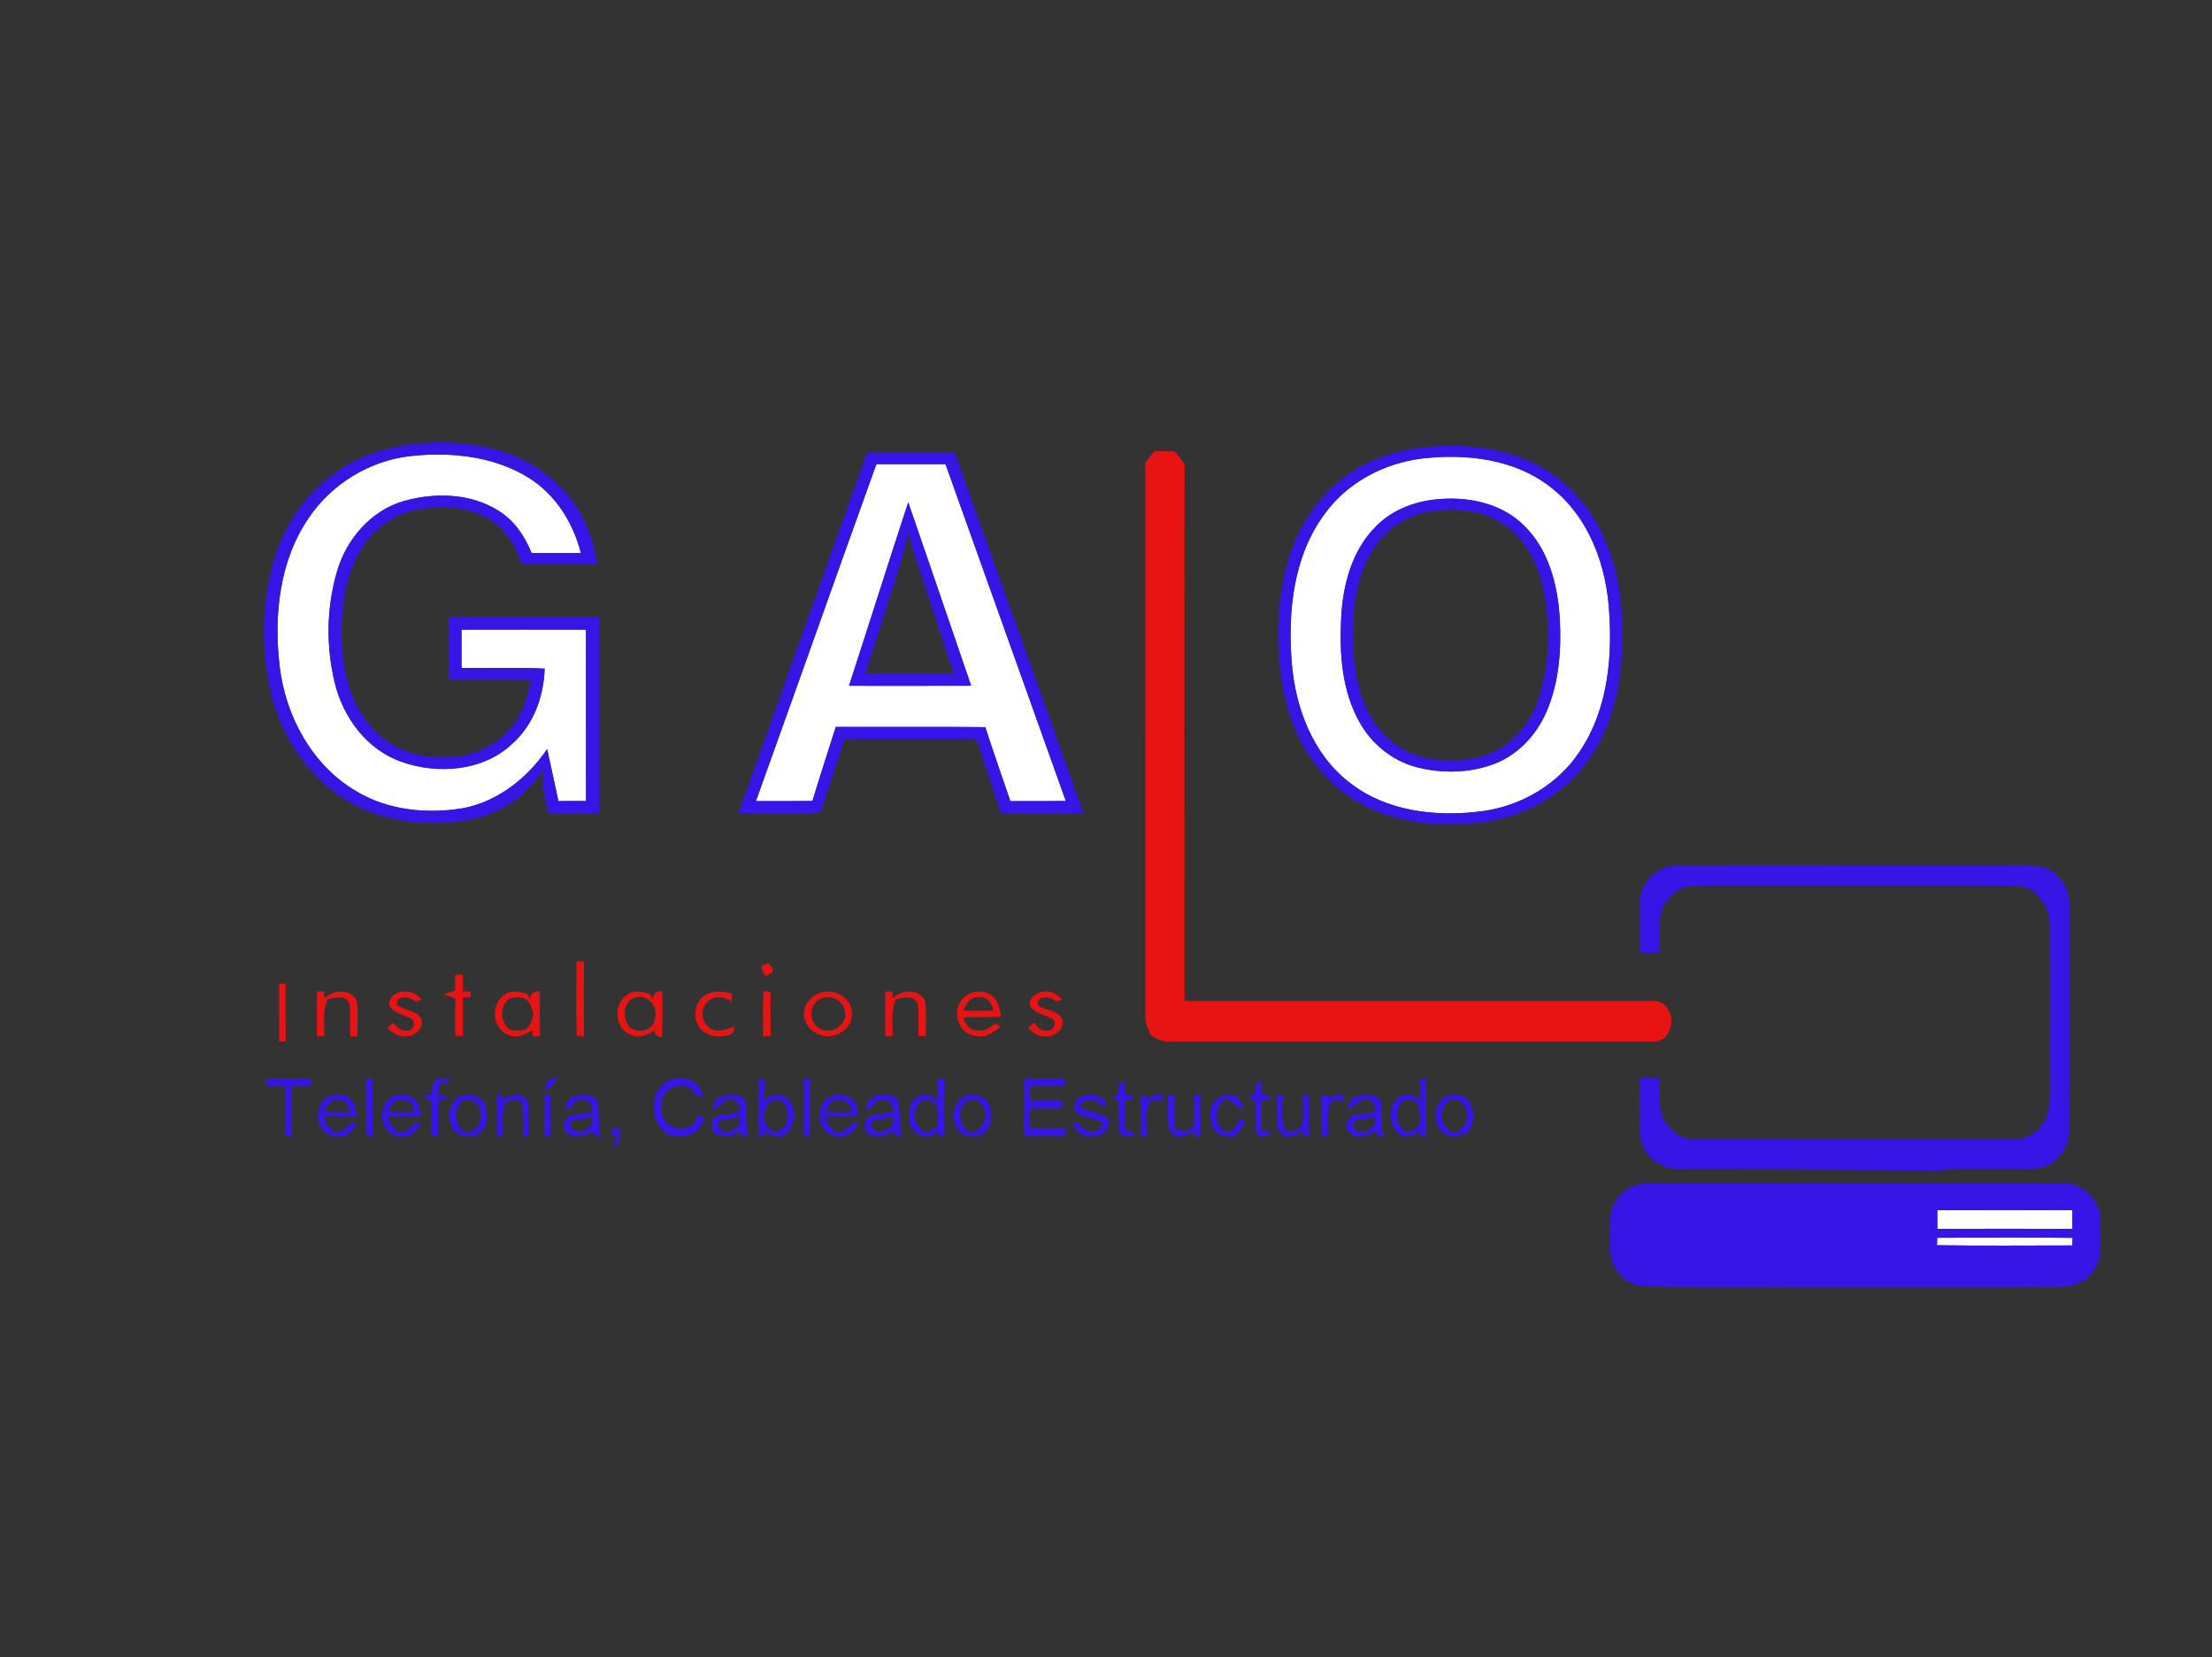 <?xml version="1.0" encoding="UTF-8" ?>
<!DOCTYPE svg PUBLIC "-//W3C//DTD SVG 1.1//EN" "http://www.w3.org/Graphics/SVG/1.1/DTD/svg11.dtd">
<svg width="794pt" height="595pt" viewBox="0 0 794 595" version="1.1" xmlns="http://www.w3.org/2000/svg">
<rect x="0" y="0" width="794" height="595" fill="#333333" stroke="none"/>
<g id="#ffffffff">
<path fill="#ffffff" opacity="1.00" d=" M 110.87 185.85 C 119.08 173.74 132.55 165.45 147.11 163.75 C 161.75 162.13 177.50 163.70 190.17 171.77 C 199.59 177.78 205.83 187.84 208.50 198.55 C 202.61 198.61 196.71 198.59 190.82 198.56 C 188.37 192.45 184.50 186.70 178.75 183.25 C 168.78 177.01 156.02 176.75 144.95 179.88 C 133.20 183.26 124.38 193.48 121.01 205.02 C 117.19 217.94 116.97 231.94 120.14 245.03 C 123.08 257.41 131.56 268.96 143.79 273.38 C 157.00 278.13 173.42 276.97 183.95 266.93 C 191.53 260.18 195.19 250.02 195.50 240.04 C 185.56 239.55 175.61 239.91 165.66 239.81 C 165.63 235.21 165.65 230.63 165.65 226.04 C 180.55 226.00 195.45 226.01 210.35 226.04 C 210.35 246.55 210.34 267.06 210.36 287.57 C 207.05 287.60 203.74 287.61 200.44 287.59 C 199.06 281.37 197.81 275.13 196.40 268.93 C 189.32 279.30 178.75 287.75 166.21 290.15 C 153.29 292.29 139.34 290.94 127.94 284.10 C 112.05 274.80 102.46 257.13 100.37 239.14 C 98.24 220.97 100.25 201.26 110.87 185.85 Z" />
<path fill="#ffffff" opacity="1.00" d=" M 510.45 164.61 C 526.44 162.74 544.00 164.78 556.94 175.17 C 569.49 184.96 575.75 200.73 577.34 216.21 C 579.03 234.49 577.54 254.30 566.95 269.91 C 559.16 281.67 546.05 289.30 532.16 291.21 C 515.73 293.39 497.55 291.44 484.21 280.77 C 471.17 270.63 464.99 254.06 463.68 238.02 C 462.21 219.68 464.19 199.74 475.46 184.53 C 483.59 173.24 496.76 166.28 510.45 164.61 M 517.15 179.14 C 508.62 179.68 500.00 182.73 493.94 188.93 C 485.26 197.53 481.97 210.06 481.41 221.93 C 480.77 234.52 481.64 247.82 487.90 259.06 C 492.18 266.94 499.65 273.05 508.34 275.38 C 517.50 277.76 527.45 277.61 536.35 274.24 C 544.95 270.97 551.61 263.72 555.19 255.34 C 559.62 244.95 560.49 233.36 559.89 222.19 C 559.17 210.19 556.02 197.49 547.18 188.81 C 539.44 180.96 527.85 178.34 517.15 179.14 Z" />
<path fill="#ffffff" opacity="1.00" d=" M 271.33 287.59 C 285.82 247.30 300.07 206.92 314.57 166.63 C 322.84 166.66 331.11 166.65 339.39 166.63 C 353.77 206.96 368.17 247.27 382.58 287.58 C 375.94 287.62 369.31 287.58 362.67 287.61 C 359.63 278.77 356.56 269.94 353.68 261.05 C 335.79 260.87 317.90 261.01 300.00 260.97 C 297.20 269.83 294.32 278.67 291.61 287.56 C 284.85 287.63 278.09 287.59 271.33 287.59 M 304.75 246.19 C 319.36 246.20 333.98 246.22 348.59 246.17 C 341.10 224.22 333.56 202.28 326.01 180.34 C 318.82 202.25 311.90 224.26 304.75 246.19 Z" />
<path fill="#ffffff" opacity="1.00" d=" M 695.39 434.46 C 711.54 434.46 727.70 434.50 743.86 434.43 C 743.87 436.67 743.87 438.92 743.91 441.17 C 727.74 441.10 711.57 441.11 695.40 441.17 C 695.39 438.93 695.39 436.69 695.39 434.46 Z" />
<path fill="#ffffff" opacity="1.00" d=" M 695.38 444.36 C 711.57 444.25 727.76 444.20 743.95 444.38 C 743.93 445.07 743.90 446.44 743.89 447.12 C 727.68 447.14 711.47 447.27 695.26 447.05 C 695.29 446.38 695.35 445.03 695.38 444.36 Z" />
</g>
<g id="#3715e7ff">
<path fill="#3715e7" opacity="1.00" d=" M 133.70 162.76 C 147.78 157.97 163.31 157.64 177.69 161.32 C 191.91 165.00 204.71 174.93 210.49 188.61 C 212.45 193.08 213.66 197.84 214.56 202.62 C 205.43 202.67 196.31 202.63 187.19 202.64 C 185.22 195.93 181.21 189.53 174.97 186.07 C 167.51 181.66 158.34 181.45 150.02 182.89 C 142.22 184.42 135.12 189.06 130.66 195.64 C 124.14 205.01 122.56 216.81 122.62 227.96 C 122.76 240.03 125.50 252.92 134.12 261.90 C 140.59 269.01 150.48 272.27 159.95 271.85 C 168.53 272.03 177.14 268.33 182.79 261.85 C 187.26 256.95 189.51 250.51 190.50 244.05 C 180.66 243.98 170.82 244.04 160.98 244.02 C 160.96 236.54 160.95 229.07 160.97 221.60 C 178.99 221.60 197.01 221.60 215.03 221.60 C 215.03 245.07 215.03 268.54 215.03 292.02 C 208.95 291.99 202.87 292.12 196.79 291.91 C 195.56 286.79 194.33 281.61 194.77 276.29 C 189.01 286.40 178.23 292.83 166.89 294.58 C 151.85 296.92 135.58 294.75 122.71 286.25 C 109.23 277.35 100.10 262.68 96.84 246.97 C 93.52 230.93 94.01 213.92 99.18 198.32 C 104.65 182.14 117.41 168.33 133.70 162.76 M 110.87 185.85 C 100.25 201.26 98.24 220.97 100.37 239.14 C 102.46 257.13 112.05 274.80 127.94 284.10 C 139.34 290.94 153.29 292.29 166.21 290.15 C 178.75 287.75 189.32 279.30 196.40 268.93 C 197.81 275.13 199.06 281.37 200.44 287.59 C 203.74 287.61 207.05 287.60 210.36 287.57 C 210.34 267.06 210.35 246.55 210.35 226.04 C 195.45 226.01 180.55 226.00 165.65 226.04 C 165.65 230.63 165.63 235.21 165.66 239.81 C 175.61 239.91 185.56 239.55 195.50 240.04 C 195.19 250.02 191.53 260.18 183.95 266.93 C 173.42 276.97 157.00 278.13 143.79 273.38 C 131.56 268.96 123.08 257.41 120.14 245.03 C 116.97 231.94 117.19 217.94 121.01 205.02 C 124.38 193.48 133.20 183.26 144.95 179.88 C 156.02 176.75 168.78 177.01 178.75 183.25 C 184.50 186.70 188.37 192.45 190.82 198.56 C 196.71 198.59 202.61 198.61 208.50 198.55 C 205.83 187.84 199.59 177.78 190.17 171.77 C 177.50 163.70 161.75 162.13 147.11 163.75 C 132.55 165.45 119.08 173.74 110.87 185.85 Z" />
<path fill="#3715e7" opacity="1.00" d=" M 514.18 160.29 C 531.20 158.91 549.68 162.53 562.52 174.47 C 574.81 185.44 580.65 201.88 581.97 217.96 C 583.36 236.38 581.48 256.18 570.89 271.87 C 562.66 284.36 548.86 292.64 534.14 294.87 C 516.97 297.55 498.04 295.72 483.53 285.43 C 471.11 276.76 463.44 262.60 460.67 247.91 C 457.75 232.22 458.07 215.75 462.62 200.40 C 466.96 185.80 477.10 172.71 491.00 166.16 C 498.23 162.65 506.19 160.85 514.18 160.29 M 510.45 164.61 C 496.76 166.28 483.59 173.24 475.46 184.53 C 464.19 199.74 462.21 219.68 463.68 238.02 C 464.99 254.06 471.17 270.63 484.21 280.77 C 497.55 291.44 515.73 293.39 532.16 291.21 C 546.05 289.30 559.16 281.67 566.95 269.91 C 577.54 254.30 579.03 234.49 577.34 216.21 C 575.75 200.73 569.49 184.96 556.94 175.17 C 544.00 164.78 526.44 162.74 510.45 164.61 Z" />
<path fill="#3715e7" opacity="1.00" d=" M 311.26 162.34 C 321.74 162.37 332.22 162.32 342.69 162.36 C 357.99 205.62 373.65 248.76 388.96 292.01 C 379.05 292.01 369.14 292.07 359.23 291.97 C 356.37 283.03 353.47 274.11 350.50 265.21 C 334.74 265.23 318.98 265.18 303.23 265.23 C 300.28 274.01 297.51 282.85 294.58 291.62 C 284.83 292.58 274.85 291.75 265.01 292.02 C 280.41 248.79 295.91 205.59 311.26 162.34 M 271.33 287.59 C 278.09 287.59 284.85 287.63 291.61 287.56 C 294.32 278.67 297.20 269.83 300.00 260.97 C 317.90 261.01 335.79 260.87 353.68 261.05 C 356.56 269.94 359.63 278.77 362.67 287.61 C 369.31 287.58 375.94 287.62 382.58 287.58 C 368.17 247.27 353.77 206.96 339.39 166.63 C 331.11 166.65 322.84 166.66 314.57 166.63 C 300.07 206.92 285.82 247.30 271.33 287.59 Z" />
<path fill="#3715e7" opacity="1.00" d=" M 517.15 179.14 C 527.85 178.34 539.44 180.96 547.18 188.81 C 556.02 197.49 559.17 210.19 559.89 222.19 C 560.49 233.36 559.62 244.95 555.19 255.34 C 551.61 263.72 544.95 270.97 536.35 274.24 C 527.45 277.61 517.50 277.76 508.34 275.38 C 499.65 273.05 492.18 266.94 487.90 259.06 C 481.64 247.82 480.77 234.52 481.41 221.93 C 481.97 210.06 485.26 197.53 493.94 188.93 C 500.00 182.73 508.62 179.68 517.15 179.14 M 513.49 183.55 C 505.63 184.82 498.31 189.23 493.80 195.82 C 487.42 204.83 485.80 216.20 485.56 226.98 C 485.58 235.25 486.36 243.68 489.30 251.48 C 491.97 258.50 496.62 265.03 503.25 268.77 C 511.25 273.43 521.08 273.75 529.97 272.03 C 540.54 269.85 548.75 261.23 552.13 251.22 C 556.13 239.35 556.43 226.44 554.49 214.14 C 552.88 204.17 548.32 194.06 539.72 188.25 C 532.12 182.99 522.39 182.32 513.49 183.55 Z" />
<path fill="#3715e7" opacity="1.00" d=" M 304.75 246.19 C 311.90 224.26 318.82 202.25 326.01 180.34 C 333.56 202.28 341.10 224.22 348.59 246.17 C 333.98 246.22 319.36 246.20 304.75 246.19 M 323.26 202.19 C 319.04 215.39 314.89 228.61 310.64 241.80 C 321.22 241.80 331.80 241.80 342.38 241.80 C 338.89 231.45 335.59 221.04 332.10 210.69 C 329.94 204.04 327.42 197.48 325.94 190.63 C 325.29 194.54 324.50 198.43 323.26 202.19 Z" />
<path fill="#3715e7" opacity="1.00" d=" M 588.71 323.09 C 589.02 316.39 595.31 310.50 602.06 310.76 C 643.38 310.68 684.71 310.76 726.03 310.73 C 729.55 310.79 733.38 310.67 736.46 312.69 C 741.02 315.36 743.03 320.94 742.81 326.03 C 742.74 352.69 742.85 379.36 742.75 406.03 C 742.70 412.58 737.60 419.01 730.86 419.47 C 719.26 420.16 707.59 418.99 696.01 420.22 C 664.67 420.12 633.33 419.77 601.99 419.59 C 595.50 419.62 589.49 414.49 588.81 407.99 C 588.12 401.01 588.69 393.97 588.52 386.97 C 590.91 386.96 593.31 386.97 595.72 386.97 C 595.91 391.93 594.95 397.28 597.23 401.89 C 599.46 406.18 604.03 409.34 608.99 409.06 C 646.66 409.14 684.33 409.07 722.00 409.09 C 726.46 409.35 730.91 407.02 733.30 403.26 C 735.62 400.03 735.82 395.88 735.82 392.04 C 735.74 372.01 735.87 351.98 735.76 331.95 C 735.86 324.96 730.35 317.85 723.02 317.92 C 685.01 317.81 647.00 317.86 608.99 317.89 C 604.76 317.69 600.71 319.93 598.34 323.37 C 594.32 328.72 596.10 335.80 595.73 341.99 C 593.32 342.01 590.91 342.02 588.50 342.04 C 588.65 335.72 588.20 329.39 588.71 323.09 Z" />
<path fill="#3715e7" opacity="1.00" d=" M 95.48 387.14 C 100.83 387.15 106.19 387.17 111.55 387.13 C 111.55 387.81 111.55 389.19 111.55 389.87 C 109.24 389.86 106.94 389.85 104.64 389.83 C 104.67 395.84 104.61 401.86 104.69 407.88 C 104.11 407.87 102.94 407.87 102.36 407.87 C 102.46 401.85 102.37 395.84 102.42 389.83 C 100.12 389.85 97.82 389.85 95.52 389.86 C 95.51 389.18 95.49 387.82 95.48 387.14 Z" />
<path fill="#3715e7" opacity="1.00" d=" M 131.51 387.17 C 132.07 387.14 133.21 387.08 133.78 387.05 C 133.74 394.02 133.74 400.99 133.78 407.96 C 133.21 407.92 132.08 407.85 131.51 407.81 C 131.58 400.93 131.58 394.05 131.51 387.17 Z" />
<path fill="#3715e7" opacity="1.00" d=" M 157.01 387.05 C 158.56 387.12 160.10 387.19 161.65 387.28 C 161.15 389.12 159.27 388.77 157.77 388.94 C 157.53 390.25 157.31 391.56 157.10 392.89 C 158.48 393.15 159.83 393.54 161.16 394.05 C 159.86 394.43 158.56 394.78 157.26 395.09 C 157.24 399.34 157.24 403.60 157.26 407.85 C 156.65 407.85 155.42 407.83 154.80 407.83 C 154.82 403.58 154.81 399.33 154.80 395.08 C 154.05 394.83 152.55 394.32 151.80 394.06 C 152.88 393.52 153.96 392.99 155.04 392.47 C 154.99 390.42 155.27 388.35 157.01 387.05 Z" />
<path fill="#3715e7" opacity="1.00" d=" M 197.09 387.26 C 197.97 387.19 199.72 387.04 200.60 386.97 C 199.53 388.16 198.48 389.38 197.45 390.60 C 196.91 390.74 195.84 391.00 195.30 391.13 C 195.90 389.84 196.50 388.55 197.09 387.26 Z" />
<path fill="#3715e7" opacity="1.00" d=" M 239.92 388.00 C 244.60 385.46 252.47 387.91 252.01 394.09 C 250.63 393.91 249.71 393.02 249.04 391.86 C 248.14 391.14 247.24 390.43 246.34 389.73 C 244.44 389.93 242.34 389.59 240.68 390.75 C 236.63 393.01 236.52 398.86 238.67 402.47 C 240.39 404.89 243.45 405.41 246.23 405.23 C 247.23 404.58 248.25 403.96 249.27 403.35 C 249.76 402.29 250.24 401.22 250.72 400.17 C 251.31 400.51 252.50 401.19 253.09 401.53 C 251.94 403.48 250.89 405.69 248.80 406.83 C 246.65 408.34 243.90 407.74 241.45 407.90 C 233.21 405.23 232.05 391.78 239.92 388.00 Z" />
<path fill="#3715e7" opacity="1.00" d=" M 272.23 387.06 C 272.81 387.10 273.98 387.17 274.56 387.20 C 274.52 389.89 274.50 392.58 274.35 395.27 C 276.74 392.00 282.20 392.47 284.03 396.03 C 285.96 400.19 284.95 405.91 280.53 408.04 C 278.15 408.03 275.82 407.52 274.16 405.69 C 274.30 406.21 274.59 407.24 274.74 407.76 C 274.11 407.81 272.85 407.90 272.23 407.95 C 272.29 400.99 272.29 394.02 272.23 387.06 M 277.06 395.19 C 273.25 397.39 273.20 404.87 277.82 406.18 C 281.54 406.63 283.37 402.24 282.58 399.13 C 282.78 396.42 279.56 393.71 277.06 395.19 Z" />
<path fill="#3715e7" opacity="1.00" d=" M 288.50 387.18 C 289.07 387.15 290.20 387.09 290.76 387.06 C 290.74 394.02 290.74 400.99 290.77 407.95 C 290.20 407.91 289.07 407.84 288.50 407.80 C 288.58 400.93 288.58 394.05 288.50 387.18 Z" />
<path fill="#3715e7" opacity="1.00" d=" M 336.66 387.16 C 337.27 387.16 338.50 387.15 339.11 387.15 C 338.69 394.04 338.70 400.97 339.13 407.86 C 338.48 407.85 337.18 407.82 336.53 407.81 C 336.60 407.26 336.75 406.15 336.82 405.60 C 334.90 408.56 330.28 408.73 328.10 406.00 C 325.44 402.86 325.83 398.19 327.86 394.82 C 328.77 394.25 329.67 393.67 330.58 393.08 C 332.92 392.92 335.24 393.31 336.75 395.26 C 336.66 392.56 336.67 389.86 336.66 387.16 M 330.58 405.36 C 332.34 407.36 334.89 405.49 336.45 404.23 C 336.78 400.91 337.43 395.85 333.17 394.82 C 327.95 394.49 326.90 402.75 330.58 405.36 Z" />
<path fill="#3715e7" opacity="1.00" d=" M 367.52 387.14 C 372.37 387.16 377.23 387.14 382.09 387.15 C 382.11 387.82 382.14 389.17 382.15 389.84 C 378.02 389.87 373.88 389.86 369.75 389.85 C 369.75 391.62 369.75 393.39 369.75 395.17 C 373.58 395.14 377.41 395.15 381.25 395.14 C 381.25 395.82 381.26 397.17 381.26 397.85 C 377.42 397.85 373.58 397.86 369.74 397.83 C 369.75 400.27 369.75 402.72 369.75 405.17 C 374.01 405.14 378.27 405.16 382.53 405.14 C 382.54 405.82 382.55 407.18 382.56 407.86 C 377.54 407.85 372.53 407.86 367.51 407.86 C 367.58 400.95 367.57 394.04 367.52 387.14 Z" />
<path fill="#3715e7" opacity="1.00" d=" M 509.65 387.23 C 510.21 387.18 511.32 387.06 511.87 387.01 C 511.83 394.02 511.86 401.03 511.85 408.04 C 511.26 407.95 510.07 407.78 509.48 407.70 C 509.58 407.18 509.79 406.15 509.89 405.63 C 508.06 408.09 504.44 408.76 501.99 406.83 C 497.73 403.33 498.37 395.50 503.45 393.02 C 505.81 393.01 508.25 393.18 509.76 395.29 C 509.66 392.60 509.67 389.91 509.65 387.23 M 504.71 406.17 C 506.60 406.62 508.03 405.20 509.44 404.23 C 509.80 401.28 509.87 398.26 508.45 395.57 C 507.23 395.23 506.00 394.96 504.76 394.78 C 500.25 396.67 500.33 404.16 504.71 406.17 Z" />
<path fill="#3715e7" opacity="1.00" d=" M 401.58 389.41 C 402.33 388.89 403.08 388.37 403.85 387.85 C 403.79 389.59 403.75 391.34 403.72 393.10 C 404.57 393.17 406.27 393.32 407.12 393.39 C 406.63 394.89 405.02 394.79 403.76 395.08 C 403.74 398.51 403.75 401.94 403.75 405.37 C 404.75 406.13 407.47 405.95 407.10 407.63 C 405.82 407.77 404.53 407.88 403.25 407.96 C 402.85 407.53 402.06 406.66 401.66 406.23 C 401.53 402.48 401.54 398.73 401.55 394.99 C 400.90 394.78 399.59 394.37 398.94 394.16 C 401.34 393.48 401.91 391.65 401.58 389.41 Z" />
<path fill="#3715e7" opacity="1.00" d=" M 450.56 389.48 C 451.32 388.92 452.09 388.37 452.87 387.83 C 452.79 389.42 452.73 391.01 452.68 392.61 C 453.97 393.05 455.27 393.52 456.57 394.00 C 455.28 394.46 454.00 394.92 452.72 395.37 C 452.75 398.75 452.75 402.14 452.75 405.53 C 453.69 405.83 455.57 406.43 456.51 406.73 C 455.49 408.01 453.77 407.81 452.33 408.03 C 451.91 407.57 451.07 406.66 450.66 406.20 C 450.52 402.56 450.51 398.93 450.60 395.30 C 449.93 395.00 448.61 394.41 447.95 394.11 C 450.32 393.47 450.94 391.70 450.56 389.48 Z" />
<path fill="#3715e7" opacity="1.00" d=" M 116.05 395.14 C 119.01 391.83 125.49 392.44 127.32 396.65 C 127.75 398.01 127.87 399.44 128.12 400.86 C 124.17 400.85 120.22 400.83 116.28 400.86 C 116.79 403.09 118.12 404.91 119.81 406.41 C 122.27 406.40 124.56 405.56 125.71 403.26 C 126.34 403.23 127.60 403.16 128.23 403.13 C 126.93 405.47 125.00 408.11 121.98 407.92 C 118.92 408.41 115.88 406.55 114.67 403.76 C 113.90 400.91 113.96 397.43 116.05 395.14 M 116.21 399.11 C 119.44 399.17 122.68 399.17 125.91 399.14 C 125.48 397.33 124.27 395.98 122.91 394.80 C 122.09 394.78 120.45 394.74 119.63 394.72 C 118.21 395.95 117.02 397.40 116.21 399.11 Z" />
<path fill="#3715e7" opacity="1.00" d=" M 139.62 394.63 C 142.20 392.30 146.58 392.58 149.11 394.85 C 150.77 396.38 150.70 398.80 151.13 400.85 C 147.18 400.86 143.24 400.83 139.29 400.85 C 139.74 403.10 141.11 404.90 142.80 406.40 C 145.24 406.33 147.53 405.59 148.70 403.30 C 149.32 403.22 150.55 403.06 151.17 402.98 C 149.94 406.35 146.60 408.75 142.93 407.87 C 136.80 407.17 135.32 398.32 139.62 394.63 M 139.21 399.12 C 142.34 399.17 145.48 399.15 148.61 399.18 C 148.53 398.36 148.44 397.54 148.37 396.73 C 146.97 395.96 145.72 394.52 143.97 394.78 C 141.44 394.54 140.22 397.29 139.21 399.12 Z" />
<path fill="#3715e7" opacity="1.00" d=" M 165.45 393.47 C 168.90 392.14 173.33 393.69 174.44 397.41 C 174.95 400.07 175.16 403.21 173.49 405.53 C 170.71 409.01 164.38 408.77 162.25 404.70 C 160.44 400.94 161.12 395.19 165.45 393.47 M 166.66 406.44 C 168.15 406.10 169.91 406.17 171.01 404.90 C 173.08 402.90 172.33 399.78 172.25 397.24 C 171.34 396.45 170.44 395.67 169.53 394.88 C 168.82 394.84 167.38 394.76 166.66 394.71 C 162.53 397.45 162.92 403.54 166.66 406.44 Z" />
<path fill="#3715e7" opacity="1.00" d=" M 178.29 392.77 C 180.36 392.86 180.98 393.71 180.15 395.34 C 182.41 392.82 186.81 392.04 189.23 394.73 C 190.52 398.96 189.50 403.50 190.01 407.86 C 189.42 407.86 188.25 407.85 187.66 407.85 C 187.74 403.82 187.75 399.78 187.44 395.75 C 185.16 394.57 181.99 394.32 180.87 397.19 C 180.18 400.68 180.55 404.27 180.55 407.81 C 179.97 407.84 178.81 407.91 178.23 407.95 C 178.30 402.89 178.24 397.83 178.29 392.77 Z" />
<path fill="#3715e7" opacity="1.00" d=" M 195.37 393.11 C 195.95 393.11 197.11 393.12 197.69 393.12 C 197.64 398.04 197.64 402.97 197.70 407.89 C 197.12 407.89 195.95 407.88 195.37 407.88 C 195.43 402.95 195.44 398.03 195.37 393.11 Z" />
<path fill="#3715e7" opacity="1.00" d=" M 203.93 394.80 C 206.95 392.68 212.18 391.91 214.59 395.27 C 215.04 399.58 214.64 403.97 215.69 408.22 C 214.41 407.93 213.16 407.52 212.47 406.32 C 209.91 407.74 206.51 408.83 203.85 407.07 C 202.09 405.92 202.48 403.66 202.64 401.90 C 203.58 401.34 204.51 400.79 205.45 400.23 C 207.95 400.16 210.41 399.71 212.80 399.00 C 212.53 397.02 211.43 394.29 208.95 394.79 C 206.05 394.27 205.57 398.50 202.61 398.11 C 203.05 397.00 203.49 395.90 203.93 394.80 M 205.93 401.97 C 205.55 402.48 204.78 403.52 204.40 404.04 C 204.85 404.56 205.75 405.61 206.21 406.14 C 206.96 406.15 208.48 406.16 209.24 406.17 C 210.25 405.51 211.26 404.86 212.28 404.22 C 212.35 403.32 212.49 401.51 212.56 400.61 C 210.46 401.56 208.22 401.99 205.93 401.97 Z" />
<path fill="#3715e7" opacity="1.00" d=" M 256.90 394.82 C 259.92 392.66 265.21 391.90 267.61 395.29 C 268.07 399.51 267.59 403.83 268.68 408.00 C 268.08 407.95 266.88 407.85 266.28 407.80 C 266.12 407.36 265.80 406.48 265.65 406.04 C 264.56 406.65 263.49 407.28 262.42 407.91 C 260.38 407.72 257.85 408.35 256.32 406.60 C 255.03 405.34 255.60 403.44 255.68 401.88 C 256.61 401.33 257.54 400.78 258.47 400.23 C 260.90 400.17 263.29 399.73 265.61 399.05 C 265.53 398.39 265.37 397.08 265.28 396.42 C 264.78 395.97 263.77 395.08 263.27 394.63 C 259.74 393.80 258.82 397.99 255.65 398.15 C 256.06 397.04 256.48 395.92 256.90 394.82 M 258.91 401.98 C 258.53 402.49 257.76 403.50 257.38 404.01 C 257.84 404.54 258.74 405.60 259.20 406.13 C 259.96 406.14 261.49 406.16 262.26 406.17 C 263.26 405.50 264.26 404.84 265.28 404.19 C 265.35 403.30 265.50 401.50 265.58 400.61 C 263.47 401.55 261.21 401.98 258.91 401.98 Z" />
<path fill="#3715e7" opacity="1.00" d=" M 295.70 395.56 C 298.11 392.35 303.31 392.26 306.15 394.91 C 307.78 396.44 307.74 398.82 308.23 400.84 C 304.24 400.85 300.26 400.83 296.28 400.85 C 296.78 403.08 298.13 404.90 299.80 406.41 C 302.27 406.36 304.56 405.53 305.74 403.23 C 306.35 403.19 307.57 403.12 308.19 403.09 C 306.73 407.26 301.77 409.28 297.85 407.23 C 293.64 405.10 293.23 399.14 295.70 395.56 M 296.15 399.12 C 299.41 399.17 302.66 399.17 305.92 399.15 C 305.42 396.87 303.60 394.48 301.02 394.78 C 298.42 394.50 297.29 397.33 296.15 399.12 Z" />
<path fill="#3715e7" opacity="1.00" d=" M 311.96 394.92 C 312.91 394.31 313.87 393.70 314.83 393.08 C 317.45 393.24 321.06 392.49 322.57 395.31 C 323.07 399.53 322.86 403.82 323.67 408.02 C 323.07 407.96 321.88 407.84 321.28 407.78 C 321.13 407.38 320.84 406.58 320.69 406.18 C 318.09 407.68 314.59 408.89 311.85 407.07 C 310.02 405.96 310.53 403.65 310.64 401.89 C 311.57 401.33 312.51 400.78 313.44 400.24 C 315.95 400.17 318.42 399.71 320.83 398.99 C 320.49 397.06 319.44 394.25 316.96 394.80 C 314.07 394.27 313.56 398.49 310.58 398.12 C 311.03 397.05 311.49 395.98 311.96 394.92 M 313.93 401.97 C 313.55 402.48 312.77 403.50 312.39 404.02 C 312.85 404.55 313.76 405.62 314.22 406.15 C 314.99 406.15 316.52 406.16 317.28 406.16 C 318.27 405.51 319.26 404.86 320.26 404.23 C 320.34 403.33 320.49 401.53 320.56 400.62 C 318.46 401.55 316.22 401.98 313.93 401.97 Z" />
<path fill="#3715e7" opacity="1.00" d=" M 346.41 393.48 C 349.87 392.14 354.21 393.68 355.43 397.34 C 355.95 399.82 356.12 402.66 354.85 404.96 C 353.18 407.73 349.44 408.54 346.51 407.57 C 340.89 405.34 340.86 395.81 346.41 393.48 M 344.66 399.98 C 344.32 402.58 345.99 404.69 347.65 406.46 C 353.83 407.18 355.76 397.72 350.74 395.11 C 347.62 393.54 344.51 396.94 344.66 399.98 Z" />
<path fill="#3715e7" opacity="1.00" d=" M 387.86 393.80 C 391.24 392.08 396.13 393.13 397.54 396.97 C 395.61 397.16 394.09 396.29 392.98 394.80 C 390.69 394.50 388.66 395.18 387.21 397.02 C 390.40 399.32 394.53 399.34 397.80 401.50 C 398.74 405.15 395.69 408.32 392.04 407.92 C 388.72 408.53 386.16 406.06 384.96 403.23 C 385.54 403.23 386.72 403.21 387.30 403.20 C 388.56 406.96 395.72 407.63 395.63 402.90 C 392.77 401.21 388.99 401.59 386.46 399.34 C 384.69 397.55 385.90 394.84 387.86 393.80 Z" />
<path fill="#3715e7" opacity="1.00" d=" M 409.47 392.68 C 410.52 393.04 411.29 393.71 411.76 394.71 C 413.12 392.80 415.46 393.16 417.50 393.03 C 417.36 393.60 417.09 394.75 416.95 395.33 C 415.45 395.18 413.57 394.15 412.67 395.96 C 410.76 399.59 411.96 403.95 411.71 407.89 C 411.12 407.89 409.95 407.88 409.37 407.88 C 409.47 402.81 409.35 397.74 409.47 392.68 Z" />
<path fill="#3715e7" opacity="1.00" d=" M 419.25 393.06 C 419.83 393.09 420.98 393.15 421.56 393.18 C 421.46 397.04 421.49 400.91 421.62 404.77 C 423.53 406.65 426.74 406.58 428.23 404.22 C 429.05 400.63 428.60 396.91 428.66 393.26 C 429.21 393.19 430.30 393.03 430.85 392.96 C 430.86 397.98 430.84 403.00 430.86 408.03 C 430.26 407.95 429.05 407.79 428.45 407.71 C 428.59 407.19 428.88 406.17 429.02 405.66 C 427.10 407.35 424.73 408.16 422.18 408.05 C 421.22 407.00 419.67 406.25 419.46 404.73 C 419.01 400.85 419.36 396.94 419.25 393.06 Z" />
<path fill="#3715e7" opacity="1.00" d=" M 437.20 394.19 C 438.72 392.91 440.83 393.24 442.68 392.99 C 444.56 394.16 445.91 395.90 446.62 398.02 C 443.57 398.25 442.66 394.59 439.68 394.40 C 438.01 396.23 436.28 398.42 436.70 401.09 C 436.74 403.65 438.86 407.18 441.86 406.04 C 443.59 405.53 443.84 403.47 444.67 402.13 C 445.26 402.15 446.43 402.18 447.01 402.20 C 446.13 404.52 444.88 406.71 442.69 408.03 C 439.53 408.23 436.03 407.12 434.93 403.84 C 434.11 400.65 434.11 396.20 437.20 394.19 Z" />
<path fill="#3715e7" opacity="1.00" d=" M 458.23 393.07 C 458.81 393.10 459.98 393.16 460.57 393.19 C 460.46 396.99 460.44 400.78 460.68 404.57 C 461.22 405.04 462.28 405.98 462.82 406.45 C 464.39 405.95 466.33 405.74 467.25 404.16 C 468.05 400.58 467.60 396.87 467.65 393.23 C 468.21 393.18 469.31 393.07 469.87 393.02 C 469.83 398.03 469.84 403.04 469.86 408.05 C 469.27 407.97 468.10 407.81 467.51 407.72 C 467.61 407.22 467.82 406.20 467.93 405.69 C 466.04 407.46 463.63 408.14 461.10 408.02 C 460.01 406.86 458.29 405.91 458.38 404.09 C 458.11 400.42 458.32 396.74 458.23 393.07 Z" />
<path fill="#3715e7" opacity="1.00" d=" M 474.41 392.79 C 475.32 393.15 476.23 393.52 477.15 393.88 C 478.87 393.17 480.73 393.12 482.56 393.02 C 482.37 393.60 481.98 394.77 481.78 395.35 C 480.17 394.93 478.19 394.41 477.39 396.35 C 476.00 400.00 476.83 404.06 476.70 407.89 C 476.12 407.88 474.95 407.87 474.36 407.86 C 474.44 402.83 474.40 397.81 474.41 392.79 Z" />
<path fill="#3715e7" opacity="1.00" d=" M 484.93 394.82 C 487.93 392.64 493.22 391.93 495.61 395.29 C 496.07 399.58 495.57 403.97 496.70 408.20 C 495.41 407.90 494.11 407.58 493.46 406.31 C 490.69 407.94 486.19 409.15 483.95 406.12 C 482.38 403.77 484.04 401.18 486.31 400.16 C 488.79 400.19 491.24 399.78 493.60 399.02 C 493.53 398.36 493.37 397.05 493.29 396.39 C 492.80 395.96 491.81 395.09 491.31 394.66 C 487.74 393.73 486.81 397.98 483.61 398.15 C 484.04 397.04 484.48 395.92 484.93 394.82 M 486.90 401.95 C 486.53 402.46 485.77 403.50 485.40 404.01 C 485.85 404.55 486.74 405.61 487.18 406.14 C 487.96 406.15 489.51 406.16 490.28 406.17 C 491.27 405.50 492.26 404.85 493.27 404.21 C 493.34 403.31 493.48 401.50 493.56 400.60 C 491.46 401.58 489.20 402.00 486.90 401.95 Z" />
<path fill="#3715e7" opacity="1.00" d=" M 519.37 393.49 C 521.03 392.98 522.83 393.20 524.56 393.08 C 529.45 395.54 529.81 401.94 527.24 406.24 C 525.03 407.44 522.53 408.43 519.98 407.74 C 513.95 405.89 513.66 395.91 519.37 393.49 M 517.67 399.92 C 517.26 402.55 518.97 404.67 520.64 406.45 C 526.79 407.18 528.75 397.78 523.79 395.13 C 520.71 393.53 517.51 396.86 517.67 399.92 Z" />
<path fill="#3715e7" opacity="1.00" d=" M 219.65 405.19 C 220.62 405.15 221.59 405.12 222.57 405.10 C 222.50 406.81 222.44 408.54 222.37 410.27 C 221.44 410.97 220.50 411.66 219.55 412.35 C 220.20 411.12 220.87 409.91 221.56 408.71 C 221.07 408.38 220.10 407.74 219.61 407.42 C 219.62 406.86 219.64 405.75 219.65 405.19 Z" />
<path fill="#3715e7" opacity="1.00" d=" M 587.41 425.38 C 590.88 424.59 594.47 424.90 598.01 424.85 C 623.35 424.98 648.68 424.44 674.02 424.70 C 696.01 424.50 717.99 425.04 739.98 424.85 C 747.35 424.22 753.99 430.67 753.87 437.99 C 753.91 444.15 755.20 451.16 751.28 456.47 C 748.60 460.40 743.68 462.14 739.06 461.94 C 710.69 462.14 682.33 461.96 653.97 462.03 C 632.64 461.92 611.30 462.26 589.98 461.78 C 583.06 461.49 577.63 454.82 577.93 448.05 C 578.06 443.02 577.15 437.72 579.04 432.92 C 580.54 429.36 583.62 426.36 587.41 425.38 M 695.39 434.46 C 695.39 436.69 695.39 438.93 695.40 441.17 C 711.57 441.11 727.74 441.10 743.91 441.17 C 743.87 438.92 743.87 436.67 743.86 434.43 C 727.70 434.50 711.54 434.46 695.39 434.46 M 695.38 444.36 C 695.35 445.03 695.29 446.38 695.26 447.05 C 711.47 447.27 727.68 447.14 743.89 447.12 C 743.90 446.44 743.93 445.07 743.95 444.38 C 727.76 444.20 711.57 444.25 695.38 444.36 Z" />
</g>
<g id="#e71413ff">
<path fill="#e71413" opacity="1.00" d=" M 414.43 161.99 C 416.87 161.92 419.31 161.97 421.75 162.09 C 422.91 163.60 424.07 165.10 425.22 166.61 C 425.11 230.86 425.16 295.11 425.19 359.35 C 481.13 359.37 537.06 359.35 592.99 359.36 C 595.02 359.24 597.11 359.88 598.29 361.65 C 601.91 365.90 599.37 374.62 593.04 373.91 C 538.00 373.92 482.97 373.93 427.94 373.91 C 422.76 373.67 416.86 375.32 412.78 371.16 C 412.09 369.16 411.05 367.20 411.12 365.04 C 411.12 298.72 411.11 232.39 411.13 166.07 C 412.24 164.72 413.34 163.36 414.43 161.99 Z" />
<path fill="#e71413" opacity="1.00" d=" M 206.92 345.11 C 207.59 345.11 208.94 345.10 209.61 345.10 C 209.62 354.10 209.62 363.11 209.62 372.11 C 208.99 372.03 207.72 371.87 207.09 371.78 C 206.60 362.91 206.99 354.00 206.92 345.11 Z" />
<path fill="#e71413" opacity="1.00" d=" M 273.28 346.81 C 273.92 346.56 275.20 346.07 275.83 345.82 C 276.22 346.28 276.99 347.21 277.37 347.67 C 277.33 348.01 277.23 348.69 277.19 349.03 C 276.67 349.36 275.65 350.03 275.13 350.36 C 273.91 349.51 273.41 348.23 273.28 346.81 Z" />
<path fill="#e71413" opacity="1.00" d=" M 163.42 349.96 C 164.10 349.95 165.46 349.92 166.14 349.90 C 166.15 351.90 166.15 353.89 166.15 355.90 C 166.85 355.91 168.23 355.93 168.93 355.94 C 168.92 356.47 168.90 357.52 168.89 358.04 C 168.20 358.05 166.82 358.08 166.12 358.10 C 166.18 362.71 166.16 367.33 166.14 371.94 C 165.46 371.94 164.10 371.94 163.42 371.94 C 163.41 367.44 163.39 362.95 163.44 358.46 C 162.03 357.99 160.64 357.50 159.26 356.99 C 160.63 356.48 162.02 356.00 163.42 355.55 C 163.41 353.68 163.41 351.82 163.42 349.96 Z" />
<path fill="#e71413" opacity="1.00" d=" M 100.23 353.11 C 100.80 353.12 101.94 353.13 102.51 353.13 C 102.48 360.04 102.47 366.95 102.53 373.86 C 101.95 373.87 100.78 373.89 100.20 373.90 C 100.24 366.97 100.22 360.04 100.23 353.11 Z" />
<path fill="#e71413" opacity="1.00" d=" M 113.79 355.96 C 114.43 355.95 115.72 355.92 116.36 355.91 C 116.36 356.56 116.37 357.87 116.37 358.52 C 119.44 355.33 125.75 354.70 127.95 359.13 C 128.77 363.37 128.15 367.77 128.31 372.07 C 127.66 372.06 126.34 372.05 125.68 372.05 C 125.58 368.21 125.96 364.35 125.45 360.54 C 124.37 357.15 120.37 358.08 117.74 358.64 C 115.60 362.72 116.53 367.41 116.41 371.82 C 115.75 371.89 114.42 372.05 113.76 372.13 C 113.76 366.74 113.74 361.35 113.79 355.96 Z" />
<path fill="#e71413" opacity="1.00" d=" M 139.75 361.06 C 139.14 357.60 143.19 355.63 146.09 355.96 C 148.26 356.01 149.89 357.48 151.38 358.86 C 150.80 359.06 149.64 359.45 149.06 359.65 C 147.41 357.45 141.50 357.13 142.64 360.97 C 145.33 362.90 149.74 362.57 151.27 365.92 C 152.06 368.62 149.76 371.36 147.15 371.82 C 144.13 372.81 141.13 371.15 139.02 369.09 C 139.55 368.62 140.62 367.68 141.15 367.21 C 142.43 368.56 143.76 370.40 145.92 369.95 C 148.15 370.18 149.30 367.79 148.17 366.00 C 145.42 364.29 141.58 364.03 139.75 361.06 Z" />
<path fill="#e71413" opacity="1.00" d=" M 181.61 356.85 C 183.90 355.29 186.66 356.10 189.11 356.75 C 189.44 357.24 190.12 358.23 190.46 358.73 C 190.24 356.38 191.83 355.88 193.74 355.85 C 193.79 361.20 193.73 366.54 193.78 371.89 C 193.18 371.95 191.98 372.09 191.38 372.15 C 191.33 371.58 191.25 370.43 191.20 369.86 C 188.54 371.31 185.38 373.05 182.37 371.47 C 176.39 369.27 176.01 359.71 181.61 356.85 M 182.68 358.62 C 179.33 361.07 179.51 366.84 182.67 369.39 C 184.53 370.13 186.67 370.16 188.57 369.54 C 190.57 368.39 190.84 365.94 191.53 363.96 C 190.78 362.05 190.43 359.68 188.48 358.59 C 186.67 357.77 184.49 357.88 182.68 358.62 Z" />
<path fill="#e71413" opacity="1.00" d=" M 225.57 356.86 C 227.88 355.30 230.64 356.12 233.11 356.73 C 233.43 357.23 234.08 358.24 234.40 358.74 C 234.32 356.47 235.79 355.83 237.74 355.85 C 237.77 361.34 237.81 366.83 237.70 372.31 C 236.13 372.28 235.06 371.58 234.93 369.94 C 232.37 371.42 229.26 373.01 226.34 371.45 C 220.38 369.26 220.03 359.74 225.57 356.86 M 227.33 358.36 C 223.44 360.12 223.45 366.12 226.16 368.94 C 229.01 371.05 234.38 370.14 234.93 366.10 C 236.73 361.46 232.17 356.22 227.33 358.36 Z" />
<path fill="#e71413" opacity="1.00" d=" M 253.30 357.22 C 256.14 355.42 259.60 355.87 262.69 356.71 C 262.69 357.68 262.70 358.66 262.72 359.65 C 260.20 357.70 256.03 357.17 253.82 359.84 C 250.85 362.65 252.10 368.45 256.01 369.74 C 258.58 370.41 261.14 369.48 263.48 368.47 C 263.90 371.80 260.32 371.95 257.97 372.09 C 255.17 372.08 252.24 370.82 250.73 368.38 C 248.59 364.78 249.44 359.32 253.30 357.22 Z" />
<path fill="#e71413" opacity="1.00" d=" M 274.04 355.86 C 274.68 355.92 275.96 356.02 276.60 356.07 C 276.58 361.33 276.57 366.58 276.61 371.84 C 275.94 371.90 274.60 372.04 273.93 372.11 C 273.94 366.69 273.82 361.27 274.04 355.86 Z" />
<path fill="#e71413" opacity="1.00" d=" M 295.20 356.16 C 299.94 354.99 306.16 358.69 305.77 364.00 C 306.05 369.85 298.62 373.89 293.63 371.19 C 290.00 369.80 287.69 365.52 288.85 361.75 C 289.88 358.97 292.39 356.94 295.20 356.16 M 294.38 358.59 C 290.66 360.48 290.12 366.20 293.47 368.71 C 297.14 371.91 303.56 368.89 303.40 363.98 C 303.40 359.50 298.32 356.57 294.38 358.59 Z" />
<path fill="#e71413" opacity="1.00" d=" M 317.78 355.94 C 318.43 355.94 319.73 355.95 320.37 355.95 C 320.38 356.59 320.38 357.87 320.38 358.51 C 323.49 355.28 329.76 354.75 332.04 359.18 C 332.64 363.40 332.20 367.69 332.33 371.94 C 331.66 371.94 330.33 371.93 329.66 371.92 C 329.58 368.11 329.96 364.27 329.44 360.49 C 328.29 357.18 324.37 358.07 321.75 358.63 C 319.58 362.72 320.54 367.44 320.41 371.86 C 319.76 371.93 318.44 372.06 317.78 372.12 C 317.74 366.72 317.74 361.33 317.78 355.94 Z" />
<path fill="#e71413" opacity="1.00" d=" M 344.36 360.33 C 346.25 356.19 351.95 354.63 355.69 357.21 C 358.36 358.79 358.67 362.15 359.40 364.86 C 354.88 365.32 350.34 365.01 345.82 365.25 C 346.47 367.69 348.23 370.15 351.04 369.94 C 353.55 370.47 355.42 368.68 357.32 367.40 C 357.94 367.77 358.55 368.17 359.15 368.60 C 356.49 370.84 353.09 373.04 349.46 371.75 C 344.52 370.76 342.17 364.64 344.36 360.33 M 345.91 362.79 C 349.52 362.91 353.14 362.91 356.76 362.79 C 355.97 360.62 354.93 357.83 352.09 358.08 C 348.80 357.27 346.78 360.05 345.91 362.79 Z" />
<path fill="#e71413" opacity="1.00" d=" M 369.78 361.07 C 369.14 358.46 371.64 356.65 373.87 356.11 C 376.68 355.31 379.49 356.77 381.31 358.86 C 380.75 359.06 379.62 359.46 379.05 359.66 C 377.41 357.40 371.47 357.17 372.64 360.99 C 375.37 362.85 379.65 362.59 381.29 365.87 C 382.35 370.00 377.48 372.91 373.89 371.95 C 371.94 371.62 370.45 370.30 369.01 369.07 C 369.54 368.60 370.61 367.67 371.15 367.21 C 372.44 368.56 373.77 370.43 375.94 369.95 C 378.05 370.23 379.42 367.73 378.17 366.08 C 375.50 364.21 371.55 364.12 369.78 361.07 Z" />
</g>
</svg>
